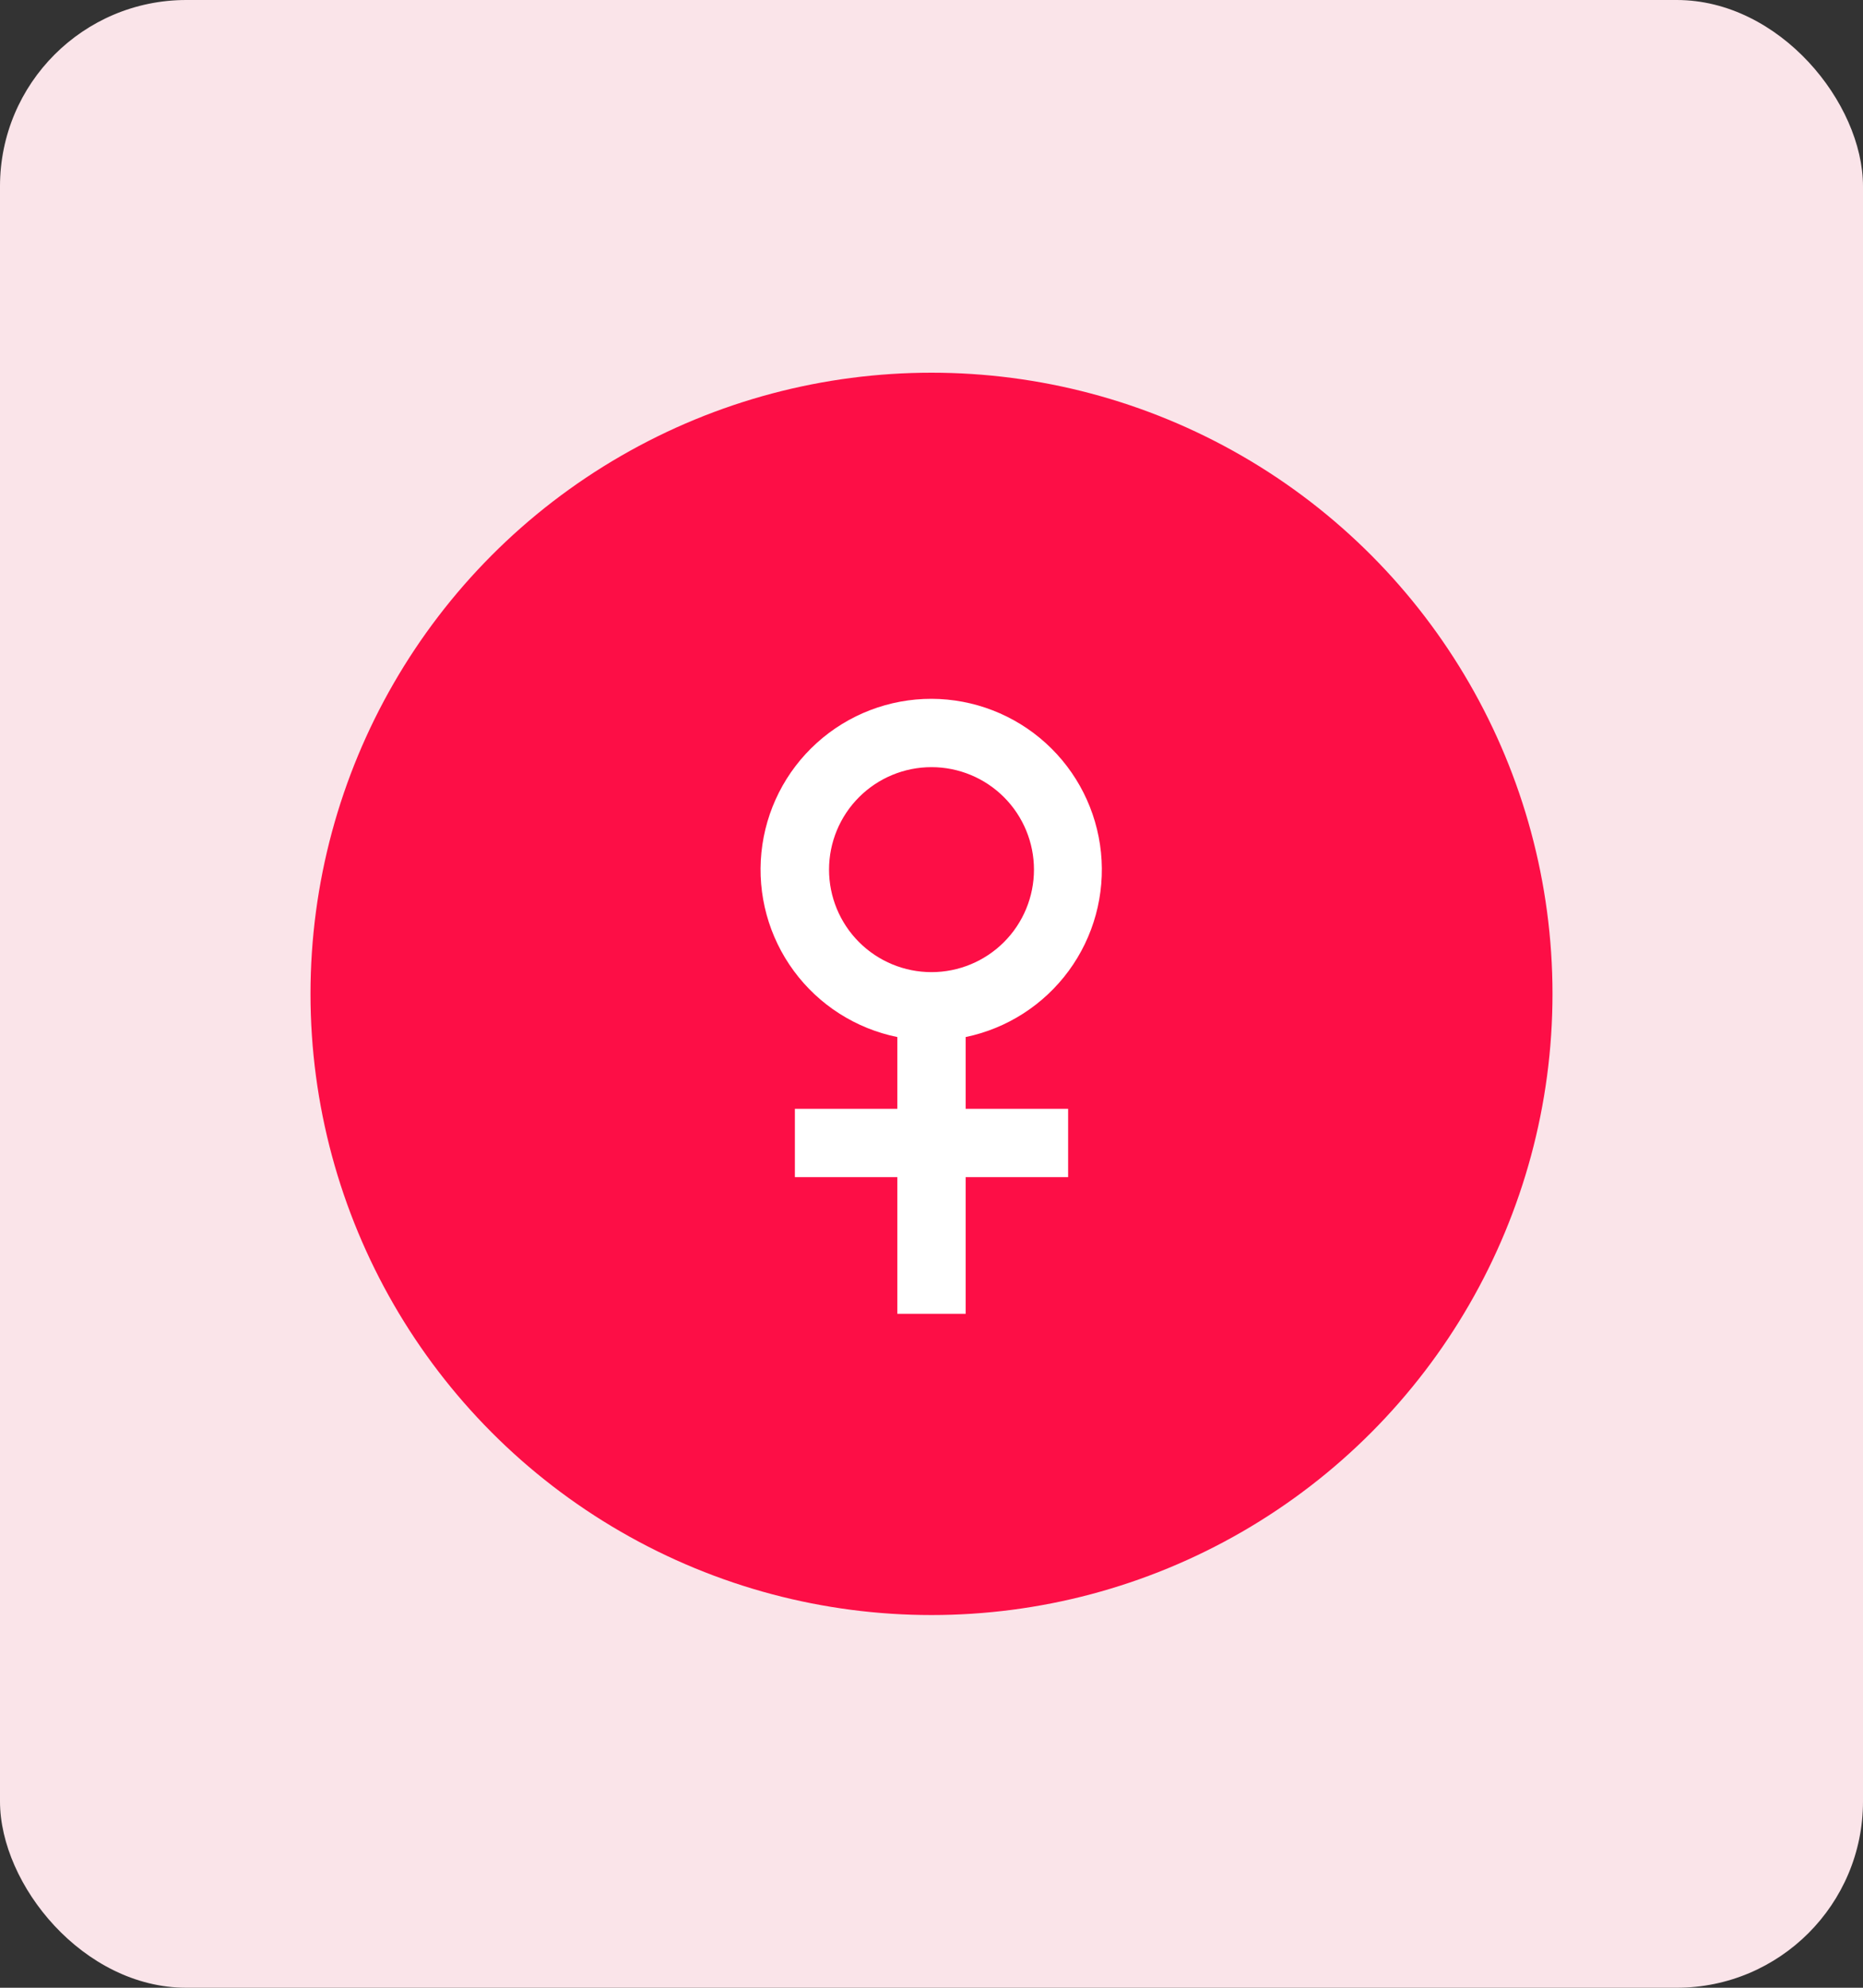 <svg width="150" height="160" viewBox="0 0 150 160" fill="none" xmlns="http://www.w3.org/2000/svg">
<rect x="0" y="0" width="150" height="160" fill="#333333" stroke="none"/>
<rect width="150" height="160" rx="15" fill="#FAE4E9"/>
<circle cx="75" cy="80" r="50" fill="#FD0E46"/>
<path fill-rule="evenodd" clip-rule="evenodd" d="M75 56.25C71.59 56.247 68.301 57.51 65.77 59.796C63.239 62.081 61.648 65.225 61.306 68.618C60.963 72.011 61.893 75.41 63.916 78.155C65.938 80.9 68.908 82.796 72.25 83.475V89.25H64V94.75H72.25V105.75H77.75V94.75H86V89.25H77.75V83.475C81.081 82.785 84.038 80.885 86.051 78.142C88.063 75.399 88.988 72.008 88.646 68.623C88.304 65.238 86.72 62.1 84.2 59.815C81.679 57.53 78.402 56.26 75 56.25ZM66.75 70C66.75 72.188 67.619 74.287 69.166 75.834C70.713 77.381 72.812 78.25 75 78.25C77.188 78.25 79.286 77.381 80.834 75.834C82.381 74.287 83.25 72.188 83.25 70C83.25 67.812 82.381 65.714 80.834 64.166C79.286 62.619 77.188 61.75 75 61.75C72.812 61.75 70.713 62.619 69.166 64.166C67.619 65.714 66.75 67.812 66.75 70Z" fill="white"/>
</svg>

